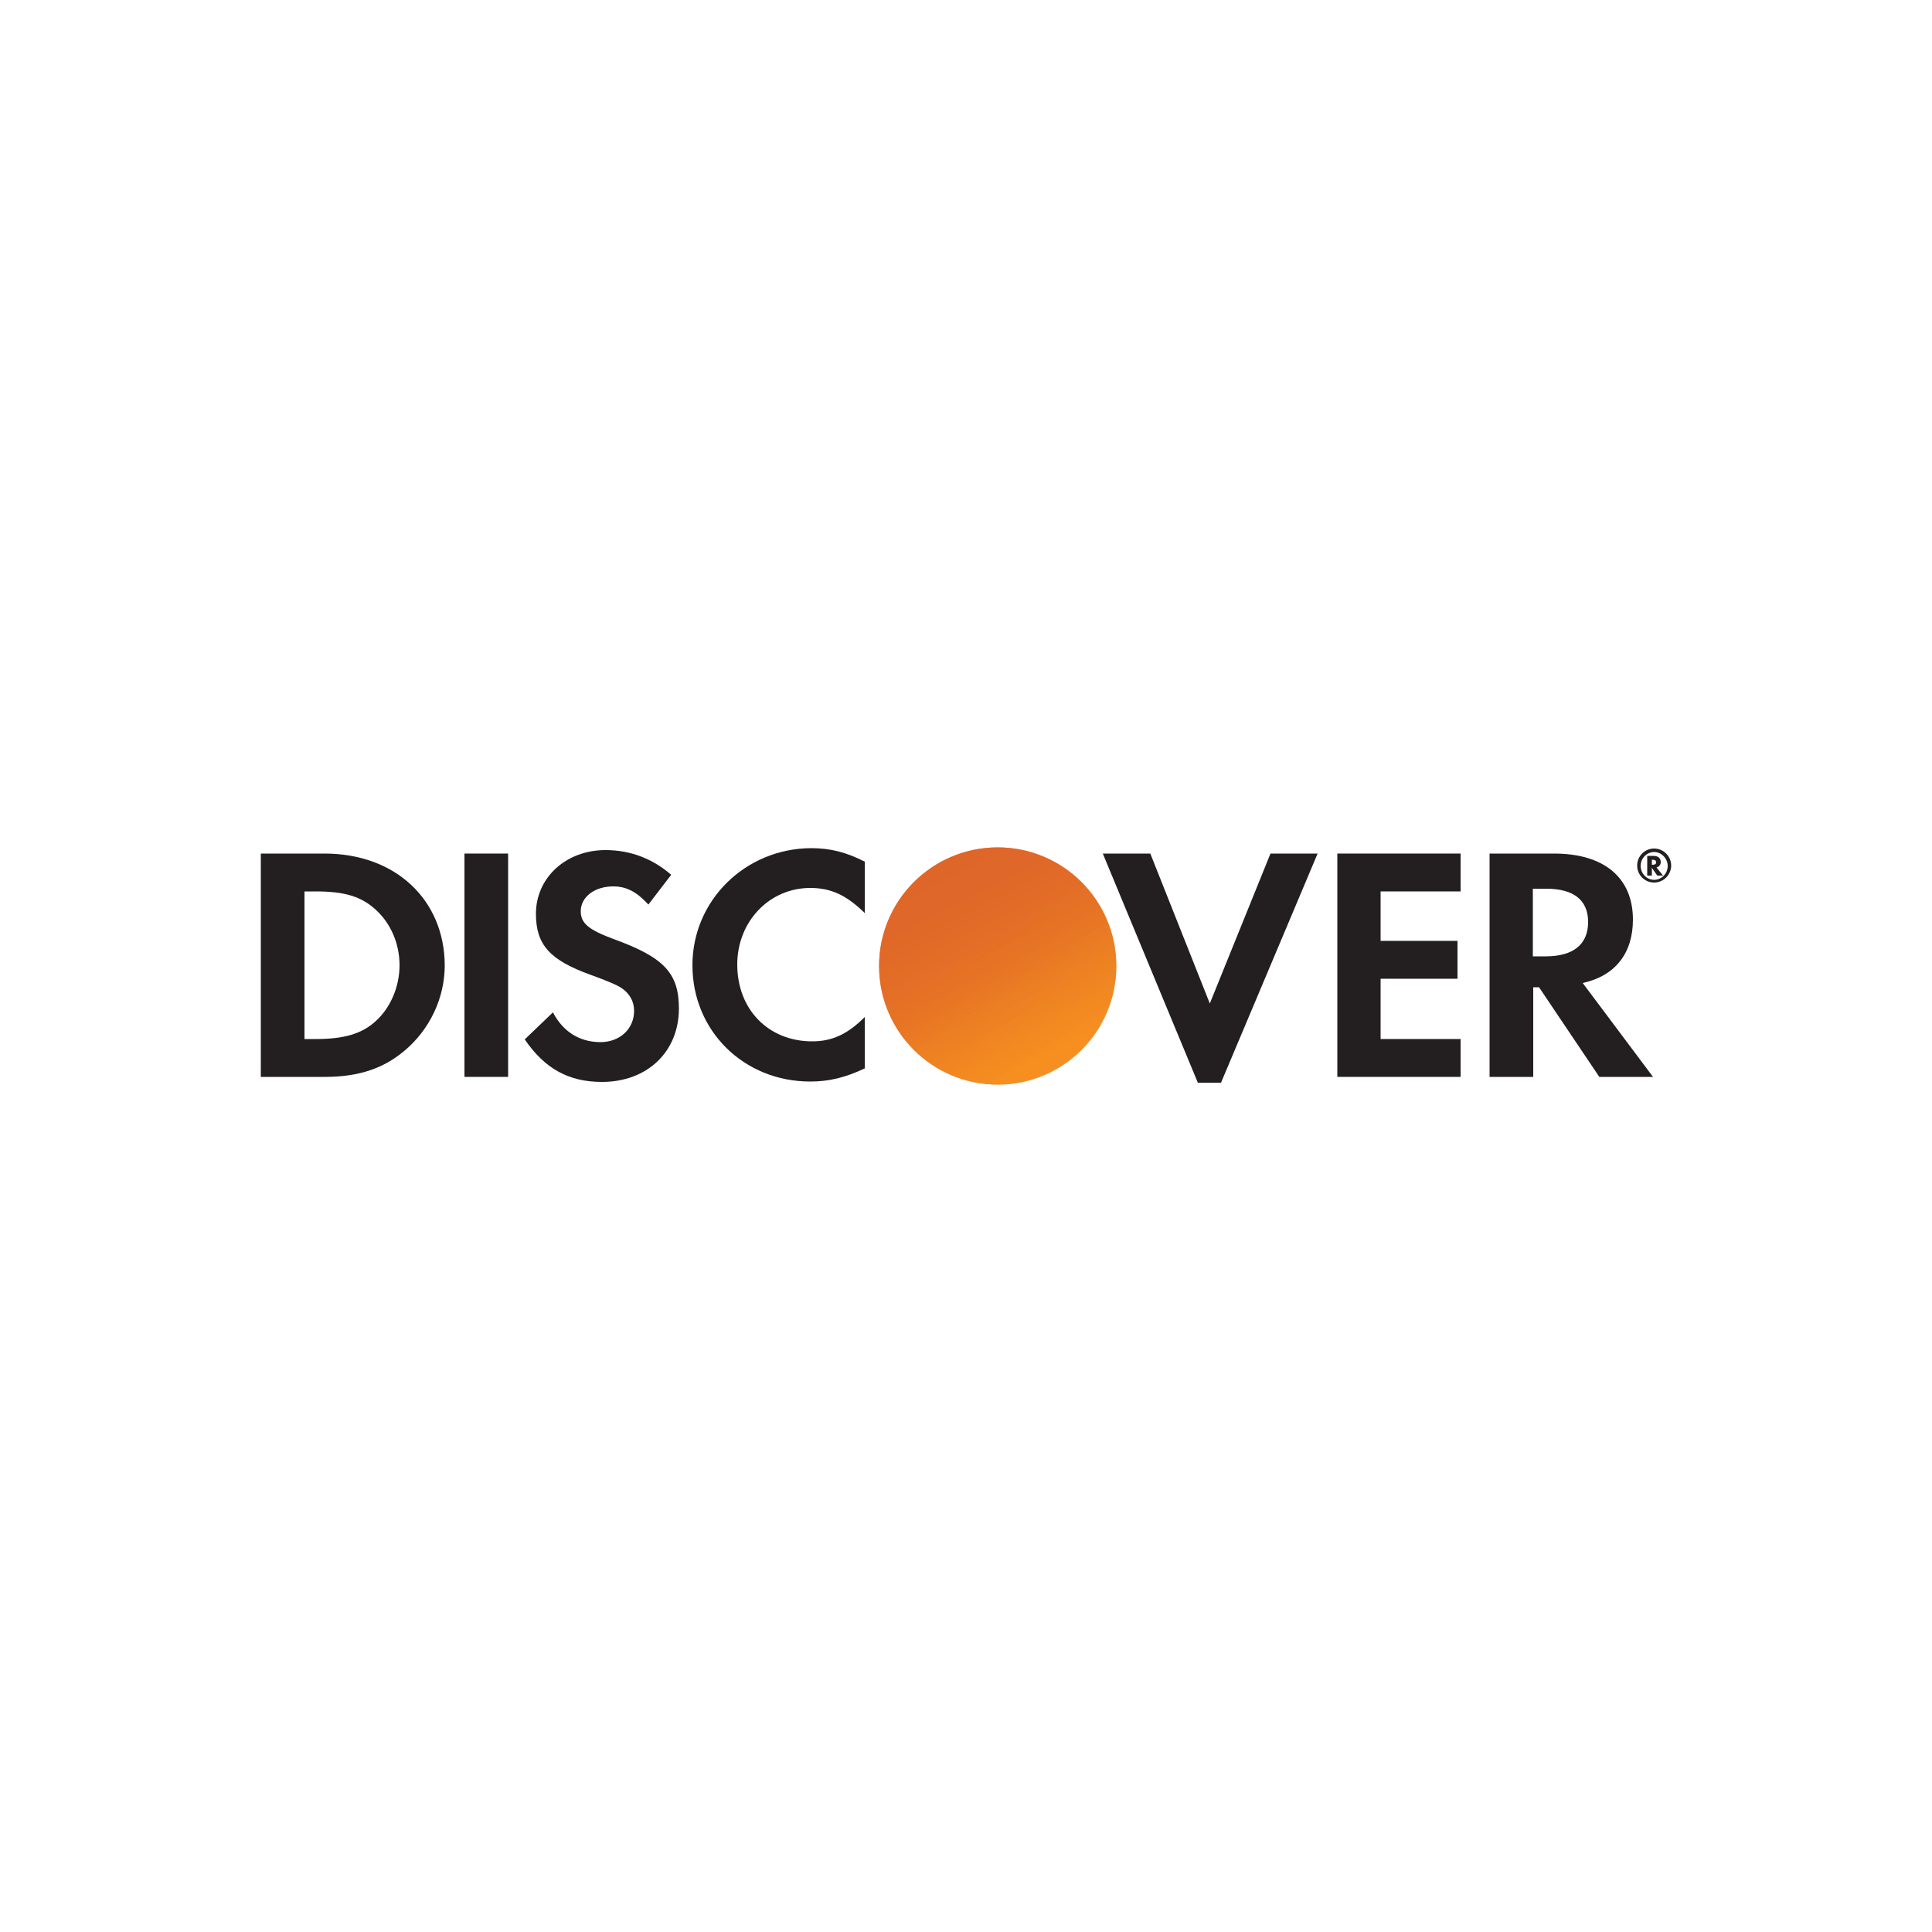<?xml version="1.0" encoding="utf-8"?>
<!-- Generator: Adobe Illustrator 19.0.0, SVG Export Plug-In . SVG Version: 6.00 Build 0)  -->
<svg version="1.1" id="Layer_1" xmlns="http://www.w3.org/2000/svg" xmlns:xlink="http://www.w3.org/1999/xlink" x="0px" y="0px"
	 viewBox="0 0 500 500" style="enable-background:new 0 0 500 500;" xml:space="preserve">
<style type="text/css">
	.st0{fill:#231F20;}
	.st1{fill:url(#XMLID_2_);}
	.st2{opacity:0.65;fill:url(#XMLID_3_);enable-background:new    ;}
</style>
<g id="XMLID_35_">
</g>
<g>
	<path class="st0" d="M84,220.9H67.5v57.8H84c8.7,0,15.1-2.1,20.6-6.7c6.6-5.5,10.5-13.7,10.5-22.2C115,232.8,102.3,220.9,84,220.9z
		 M97.2,264.3c-3.5,3.2-8.1,4.6-15.4,4.6h-3v-38.2h3c7.3,0,11.7,1.3,15.4,4.7c3.9,3.5,6.2,8.8,6.2,14.4
		C103.4,255.3,101.1,260.8,97.2,264.3z"/>
	<rect id="XMLID_422_" x="120.2" y="220.9" class="st0" width="11.3" height="57.8"/>
	<path id="XMLID_421_" class="st0" d="M159,243.1c-6.8-2.5-8.7-4.2-8.7-7.3c0-3.6,3.5-6.4,8.4-6.4c3.4,0,6.1,1.4,9.1,4.7l5.9-7.7
		c-4.8-4.2-10.6-6.4-17-6.4c-10.2,0-18,7.1-18,16.5c0,8,3.6,12,14.2,15.8c4.4,1.6,6.7,2.6,7.8,3.3c2.3,1.5,3.4,3.6,3.4,6
		c0,4.7-3.7,8.1-8.7,8.1c-5.4,0-9.7-2.7-12.3-7.7l-7.3,7c5.2,7.6,11.4,11,20,11c11.7,0,19.9-7.8,19.9-19
		C175.7,251.9,171.9,247.8,159,243.1z"/>
	<path id="XMLID_420_" class="st0" d="M179.2,249.8c0,17,13.3,30.1,30.5,30.1c4.8,0,9-1,14.1-3.4v-13.3c-4.5,4.5-8.5,6.3-13.6,6.3
		c-11.3,0-19.4-8.2-19.4-19.9c0-11.1,8.3-19.8,18.9-19.8c5.4,0,9.4,1.9,14.1,6.5V223c-4.9-2.5-9-3.5-13.9-3.5
		C192.9,219.6,179.2,233,179.2,249.8z"/>
	<polygon id="XMLID_419_" class="st0" points="313.1,259.7 297.7,220.9 285.4,220.9 310,280.2 316,280.2 341,220.9 328.8,220.9 	"/>
	<polygon id="XMLID_418_" class="st0" points="346.1,278.7 378,278.7 378,268.9 357.3,268.9 357.3,253.3 377.2,253.3 377.2,243.5 
		357.3,243.5 357.3,230.7 378,230.7 378,220.9 346.1,220.9 	"/>
	<path class="st0" d="M422.6,238c0-10.8-7.4-17.1-20.4-17.1h-16.7v57.8h11.3v-23.2h1.5l15.6,23.2h13.9l-18.2-24.3
		C417.9,252.6,422.6,246.8,422.6,238z M400,247.5h-3.3V230h3.5c7,0,10.8,2.9,10.8,8.6C411,244.4,407.2,247.5,400,247.5z"/>
	
		<linearGradient id="XMLID_2_" gradientUnits="userSpaceOnUse" x1="273.933" y1="225.367" x2="252.659" y2="258.676" gradientTransform="matrix(1 0 0 -1 0 500)">
		<stop  offset="0" style="stop-color:#F89F20"/>
		<stop  offset="0.25" style="stop-color:#F79A20"/>
		<stop  offset="0.533" style="stop-color:#F68D20"/>
		<stop  offset="0.62" style="stop-color:#F58720"/>
		<stop  offset="0.723" style="stop-color:#F48120"/>
		<stop  offset="1" style="stop-color:#F37521"/>
	</linearGradient>
	<circle id="XMLID_415_" class="st1" cx="258.2" cy="250" r="30.7"/>
	
		<linearGradient id="XMLID_3_" gradientUnits="userSpaceOnUse" x1="270.57" y1="225.821" x2="239.477" y2="286.595" gradientTransform="matrix(1 0 0 -1 0 500)">
		<stop  offset="0" style="stop-color:#F58720"/>
		<stop  offset="0.359" style="stop-color:#E16F27"/>
		<stop  offset="0.703" style="stop-color:#D4602C"/>
		<stop  offset="0.982" style="stop-color:#D05B2E"/>
	</linearGradient>
	<circle id="XMLID_414_" class="st2" cx="258.2" cy="250" r="30.7"/>
	<g id="XMLID_430_">
		<path class="st0" d="M429.8,223.1c0-1-0.7-1.6-1.9-1.6h-1.6v5.1h1.2v-2l1.4,2h1.5l-1.7-2.1C429.4,224.3,429.8,223.8,429.8,223.1z
			 M427.7,223.8h-0.2v-1.3h0.2c0.6,0,0.9,0.2,0.9,0.7C428.6,223.6,428.3,223.8,427.7,223.8z"/>
		<path class="st0" d="M428.1,219.6c-2.5,0-4.4,2-4.4,4.4c0,2.5,2,4.4,4.4,4.4s4.4-2,4.4-4.4S430.5,219.6,428.1,219.6z M428.1,227.7
			c-1.9,0-3.5-1.6-3.5-3.6s1.6-3.6,3.5-3.6s3.5,1.7,3.5,3.6C431.6,226.1,430,227.7,428.1,227.7z"/>
	</g>
</g>
</svg>
